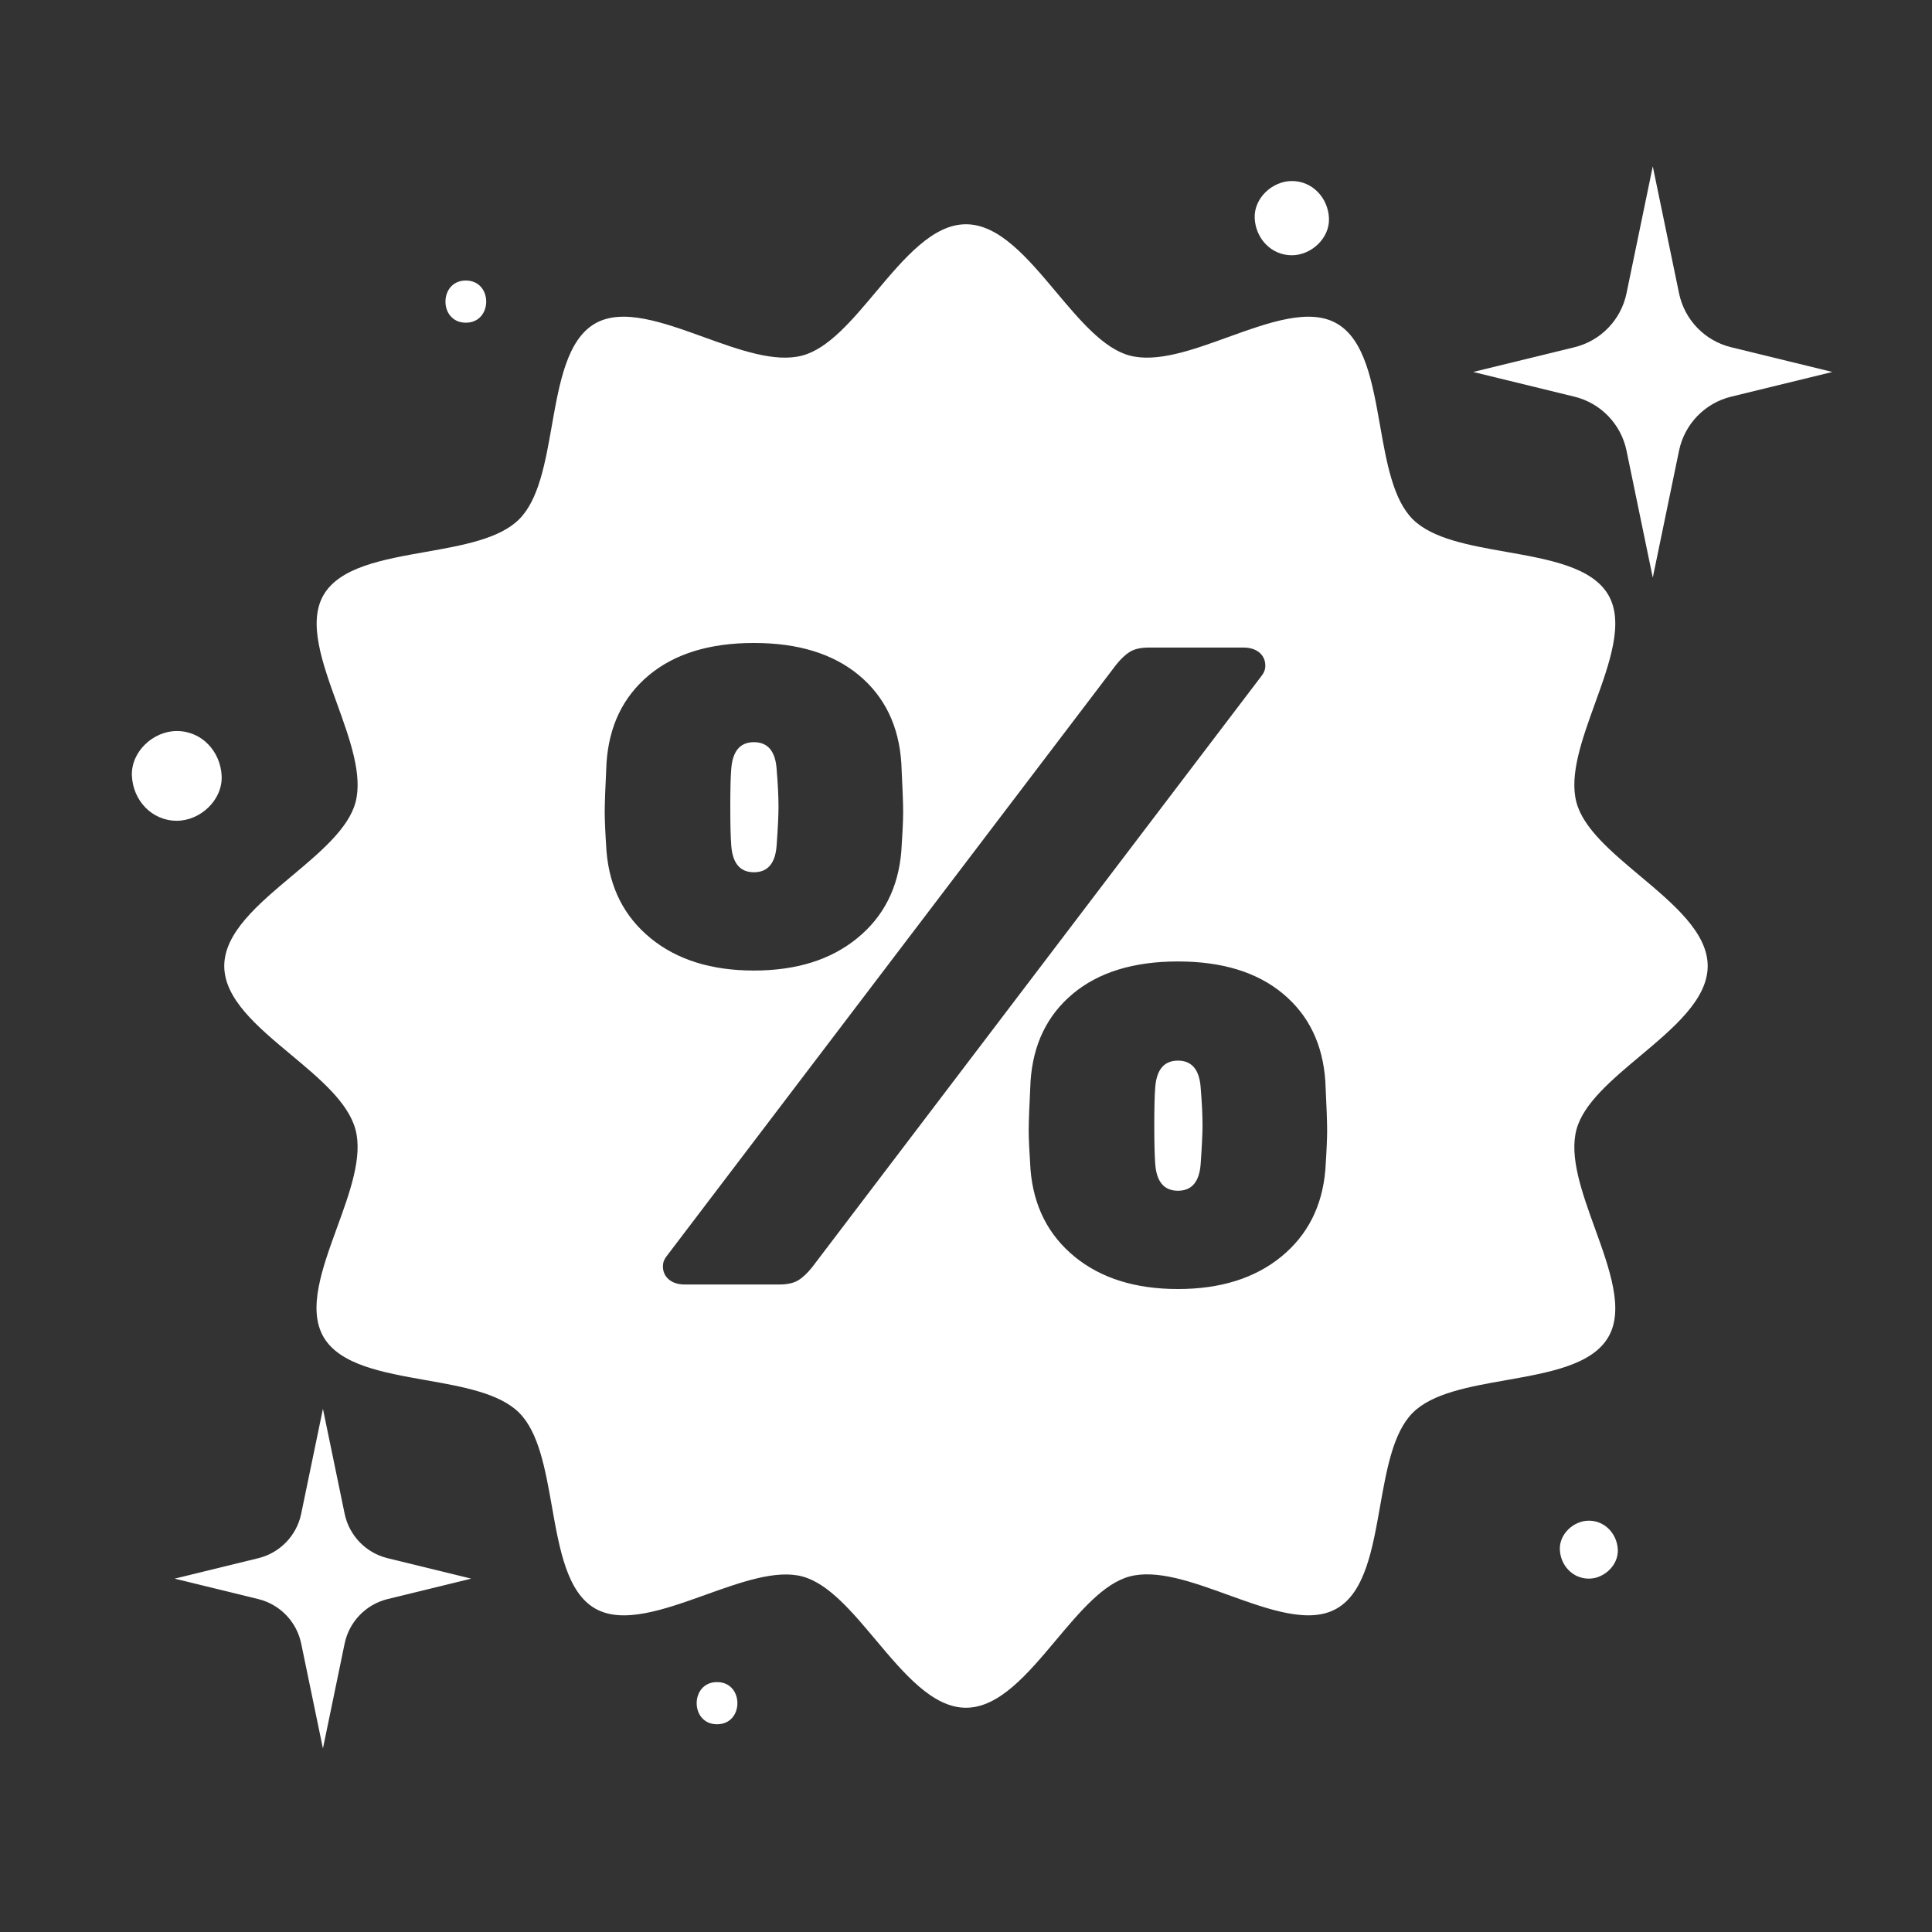 <svg width="40" height="40" viewBox="0 0 40 40" fill="none" xmlns="http://www.w3.org/2000/svg">
<rect x="0" y="0" width="40" height="40" fill="#333333" stroke="none"/>
<path fill-rule="evenodd" clip-rule="evenodd" d="M33.954 21.866C34.651 21.282 35.356 20.69 35.356 20C35.356 19.311 34.651 18.718 33.954 18.134C33.365 17.64 32.782 17.151 32.639 16.613C32.487 16.046 32.755 15.306 33.021 14.569C33.326 13.726 33.629 12.888 33.3 12.32C32.965 11.741 32.075 11.583 31.186 11.426C30.42 11.291 29.655 11.155 29.249 10.75C28.844 10.345 28.708 9.579 28.573 8.813C28.416 7.925 28.259 7.034 27.679 6.699C27.112 6.371 26.274 6.674 25.43 6.978C24.694 7.245 23.953 7.512 23.387 7.361C22.849 7.217 22.36 6.634 21.865 6.045C21.281 5.349 20.689 4.643 19.999 4.643C19.31 4.643 18.718 5.349 18.133 6.045C17.639 6.634 17.15 7.217 16.612 7.361C16.046 7.512 15.305 7.245 14.568 6.978C13.725 6.674 12.887 6.371 12.319 6.699C11.74 7.034 11.582 7.925 11.425 8.813C11.29 9.58 11.155 10.344 10.749 10.75C10.344 11.156 9.579 11.291 8.812 11.427C7.924 11.584 7.034 11.741 6.698 12.32C6.37 12.888 6.673 13.726 6.978 14.569C7.244 15.306 7.512 16.046 7.36 16.613C7.216 17.151 6.634 17.64 6.045 18.134C5.348 18.718 4.643 19.311 4.643 20C4.643 20.684 5.333 21.26 6.023 21.835C6.617 22.331 7.21 22.825 7.36 23.387C7.511 23.952 7.244 24.686 6.977 25.418C6.67 26.262 6.364 27.102 6.698 27.68C7.034 28.259 7.924 28.417 8.813 28.574C9.579 28.709 10.344 28.845 10.749 29.25C11.155 29.656 11.29 30.421 11.426 31.187C11.583 32.076 11.74 32.966 12.319 33.301C12.892 33.632 13.751 33.325 14.606 33.019C15.339 32.756 16.07 32.494 16.612 32.639C17.15 32.783 17.639 33.366 18.133 33.955C18.718 34.651 19.31 35.357 19.999 35.357C20.689 35.357 21.281 34.651 21.865 33.955C22.36 33.366 22.849 32.783 23.387 32.639C23.953 32.488 24.694 32.755 25.43 33.022C26.274 33.327 27.112 33.63 27.679 33.301C28.259 32.966 28.416 32.075 28.573 31.187C28.709 30.42 28.844 29.656 29.249 29.25C29.655 28.844 30.42 28.709 31.187 28.574C32.075 28.417 32.965 28.259 33.3 27.68C33.629 27.113 33.326 26.274 33.021 25.431C32.755 24.694 32.487 23.954 32.639 23.387C32.782 22.849 33.365 22.36 33.954 21.866ZM12.557 17.626C12.62 18.38 12.925 18.98 13.471 19.425H13.47C14.017 19.871 14.729 20.094 15.609 20.094C16.488 20.094 17.201 19.871 17.747 19.425C18.294 18.98 18.598 18.38 18.661 17.626C18.686 17.25 18.699 16.98 18.699 16.816C18.699 16.641 18.686 16.301 18.661 15.799C18.611 15.033 18.319 14.427 17.785 13.981C17.251 13.536 16.526 13.312 15.609 13.312C14.692 13.312 13.967 13.535 13.433 13.981C12.899 14.427 12.607 15.033 12.557 15.799C12.532 16.301 12.52 16.641 12.52 16.816C12.52 16.98 12.532 17.25 12.557 17.626ZM13.725 26.217C13.725 26.33 13.766 26.421 13.848 26.49C13.93 26.559 14.039 26.594 14.178 26.594H16.137C16.3 26.594 16.429 26.565 16.523 26.509C16.617 26.453 16.714 26.362 16.815 26.236L26.121 13.991C26.171 13.928 26.197 13.859 26.197 13.784C26.197 13.67 26.155 13.579 26.074 13.51C25.992 13.442 25.882 13.407 25.744 13.407H23.785C23.622 13.407 23.493 13.435 23.399 13.492C23.305 13.548 23.207 13.639 23.107 13.765L13.8 26.01C13.75 26.073 13.725 26.142 13.725 26.217ZM16.118 16.703C16.118 16.879 16.105 17.143 16.08 17.494C16.055 17.871 15.899 18.059 15.609 18.059C15.32 18.059 15.164 17.871 15.139 17.494C15.126 17.319 15.12 17.067 15.12 16.703C15.12 16.339 15.126 16.081 15.139 15.931C15.164 15.554 15.321 15.366 15.609 15.366C15.898 15.366 16.055 15.554 16.08 15.931C16.105 16.232 16.118 16.49 16.118 16.703ZM21.336 24.22C21.399 24.973 21.704 25.573 22.25 26.019H22.249C22.796 26.465 23.508 26.688 24.387 26.688C25.267 26.688 25.979 26.465 26.526 26.019C27.072 25.573 27.377 24.973 27.44 24.22C27.465 23.843 27.477 23.573 27.477 23.41C27.477 23.234 27.465 22.895 27.44 22.392C27.39 21.626 27.098 21.02 26.564 20.575C26.03 20.129 25.305 19.906 24.388 19.906C23.471 19.906 22.746 20.129 22.212 20.575C21.678 21.021 21.386 21.627 21.336 22.392C21.311 22.895 21.298 23.234 21.298 23.41C21.298 23.573 21.311 23.843 21.336 24.22ZM24.897 23.297C24.897 23.473 24.884 23.736 24.859 24.088C24.834 24.465 24.677 24.653 24.388 24.653C24.099 24.653 23.942 24.465 23.917 24.088C23.905 23.912 23.898 23.661 23.898 23.297C23.898 22.933 23.905 22.675 23.917 22.524C23.942 22.148 24.1 21.959 24.388 21.959C24.677 21.959 24.834 22.148 24.859 22.524C24.884 22.826 24.897 23.083 24.897 23.297Z" fill="white"/>
<path d="M34.219 3.444L34.763 6.073C34.877 6.622 35.296 7.056 35.84 7.189L37.937 7.701L35.84 8.213C35.296 8.346 34.877 8.781 34.763 9.329L34.219 11.959L33.675 9.329C33.561 8.781 33.142 8.346 32.598 8.213L30.501 7.701L32.598 7.189C33.142 7.056 33.561 6.622 33.675 6.073L34.219 3.444Z" fill="white"/>
<path d="M6.686 29.168L7.135 31.339C7.229 31.793 7.575 32.151 8.025 32.261L9.756 32.684L8.025 33.107C7.575 33.217 7.229 33.576 7.135 34.029L6.686 36.2L6.236 34.029C6.143 33.576 5.796 33.217 5.347 33.107L3.615 32.684L5.347 32.261C5.796 32.151 6.143 31.793 6.236 31.339L6.686 29.168Z" fill="white"/>
<path d="M9.644 5.808C9.083 5.808 9.082 6.681 9.644 6.681C10.207 6.681 10.207 5.808 9.644 5.808Z" fill="white"/>
<path d="M14.845 34.826C14.284 34.826 14.283 35.699 14.845 35.699C15.408 35.699 15.408 34.826 14.845 34.826Z" fill="white"/>
<path d="M26.746 3.748C26.344 3.748 25.959 4.101 25.977 4.517C25.996 4.933 26.315 5.285 26.746 5.285C27.148 5.285 27.533 4.932 27.515 4.517C27.496 4.1 27.177 3.748 26.746 3.748Z" fill="white"/>
<path d="M32.895 31.484C32.581 31.484 32.28 31.76 32.295 32.084C32.309 32.409 32.558 32.684 32.895 32.684C33.208 32.684 33.509 32.408 33.495 32.084C33.48 31.759 33.231 31.484 32.895 31.484Z" fill="white"/>
<path d="M3.66 15.135C3.174 15.135 2.708 15.563 2.731 16.064C2.754 16.568 3.139 16.993 3.66 16.993C4.146 16.993 4.611 16.566 4.589 16.064C4.566 15.561 4.181 15.135 3.66 15.135Z" fill="white"/>
</svg>
